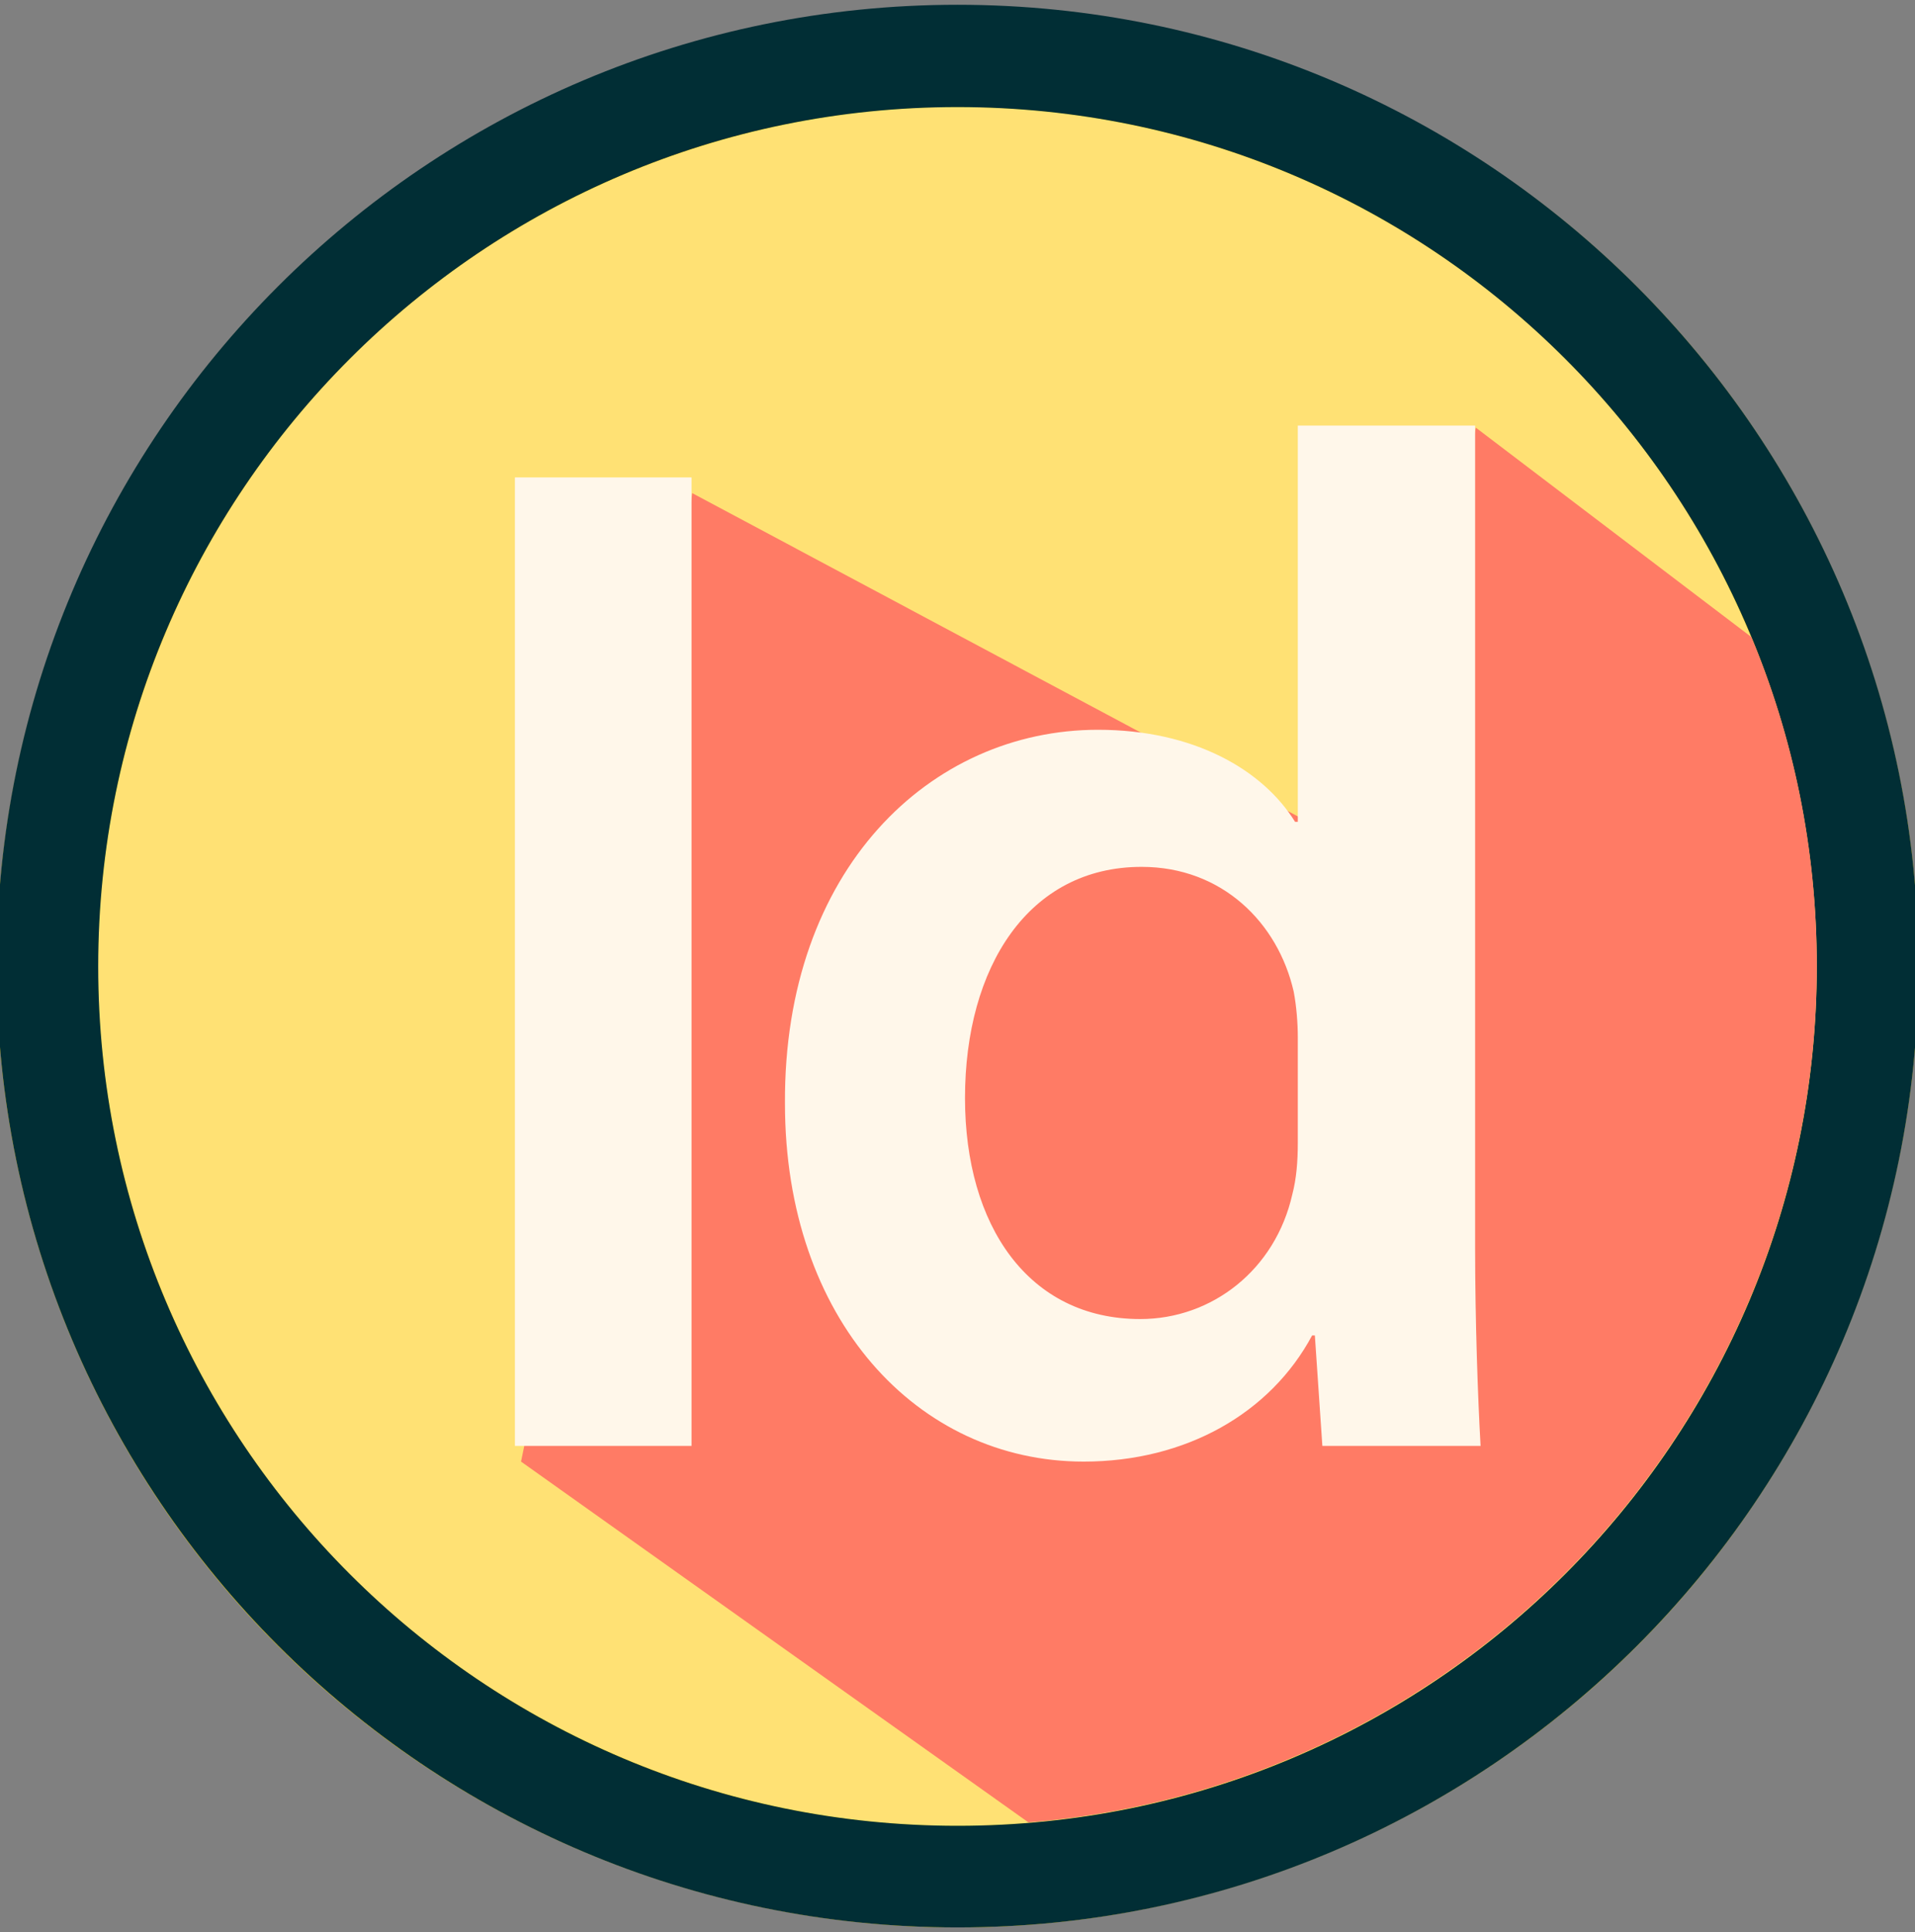 <?xml version="1.0" encoding="utf-8"?>
<!-- Generator: Adobe Illustrator 22.0.1, SVG Export Plug-In . SVG Version: 6.00 Build 0)  -->
<svg version="1.1" id="Layer_1" xmlns="http://www.w3.org/2000/svg" xmlns:xlink="http://www.w3.org/1999/xlink" x="0px" y="0px"
	 viewBox="0 0 280.8 283.3" style="enable-background:new 0 0 280.8 283.3;" xml:space="preserve">
<rect x="0" y="0" width="280.8" height="283.3" fill="#808080" stroke="none"/>
<style type="text/css">
	.st0{fill:#FFD600;}
	.st1{fill:#FFE174;}
	.st2{fill:#012E35;}
	.st3{fill:#FF7B65;}
	.st4{fill:#FFF7EA;}
</style>
<g>
	<g>
		<circle class="st0" cx="140.4" cy="141.7" r="140.9"/>
		<circle class="st1" cx="140.4" cy="141.7" r="126"/>
		<circle class="st1" cx="140.4" cy="141.7" r="126"/>
	</g>
	<path class="st2" d="M140.4,0.7C62.6,0.7-0.5,63.8-0.5,141.6s63.1,141,140.9,141s140.9-63.1,140.9-140.9S218.2,0.7,140.4,0.7z
		 M140.4,267.7c-69.6,0-126-56.4-126-126s56.4-126,126-126s126,56.4,126,126S210,267.7,140.4,267.7z"/>
	<path class="st3" d="M203.6,126.8L101.5,72.3l-9,64.1l-16.1,77.9l74.4,52.9c64.7-5.3,115.6-59.5,115.6-125.6
		c0-17.1-3.4-33.4-9.6-48.2l-40.4-30.7L203.6,126.8z"/>
	<g>
		<g id="Id_1_">
			<g>
				<path class="st4" d="M101.4,70v142H75.5V70H101.4z"/>
				<path class="st4" d="M216.3,62.4v120.7c0,10.5,0.4,21.9,0.8,28.9h-23.2l-1.1-16.2h-0.4c-6.1,11.4-18.5,18.5-33.5,18.5
					c-24.4,0-43.8-20.9-43.8-52.5c-0.2-34.3,21.3-54.8,45.9-54.8c14.1,0,24.2,5.9,28.9,13.5h0.4V62.4H216.3z M190.3,152.1
					c0-2.1-0.2-4.6-0.6-6.7c-2.3-10.1-10.5-18.3-22.3-18.3c-16.6,0-25.9,14.7-25.9,33.9c0,18.7,9.3,32.4,25.7,32.4
					c10.5,0,19.8-7.2,22.3-18.3c0.6-2.3,0.8-4.8,0.8-7.6V152.1L190.3,152.1z"/>
			</g>
		</g>
	</g>
</g>
</svg>
